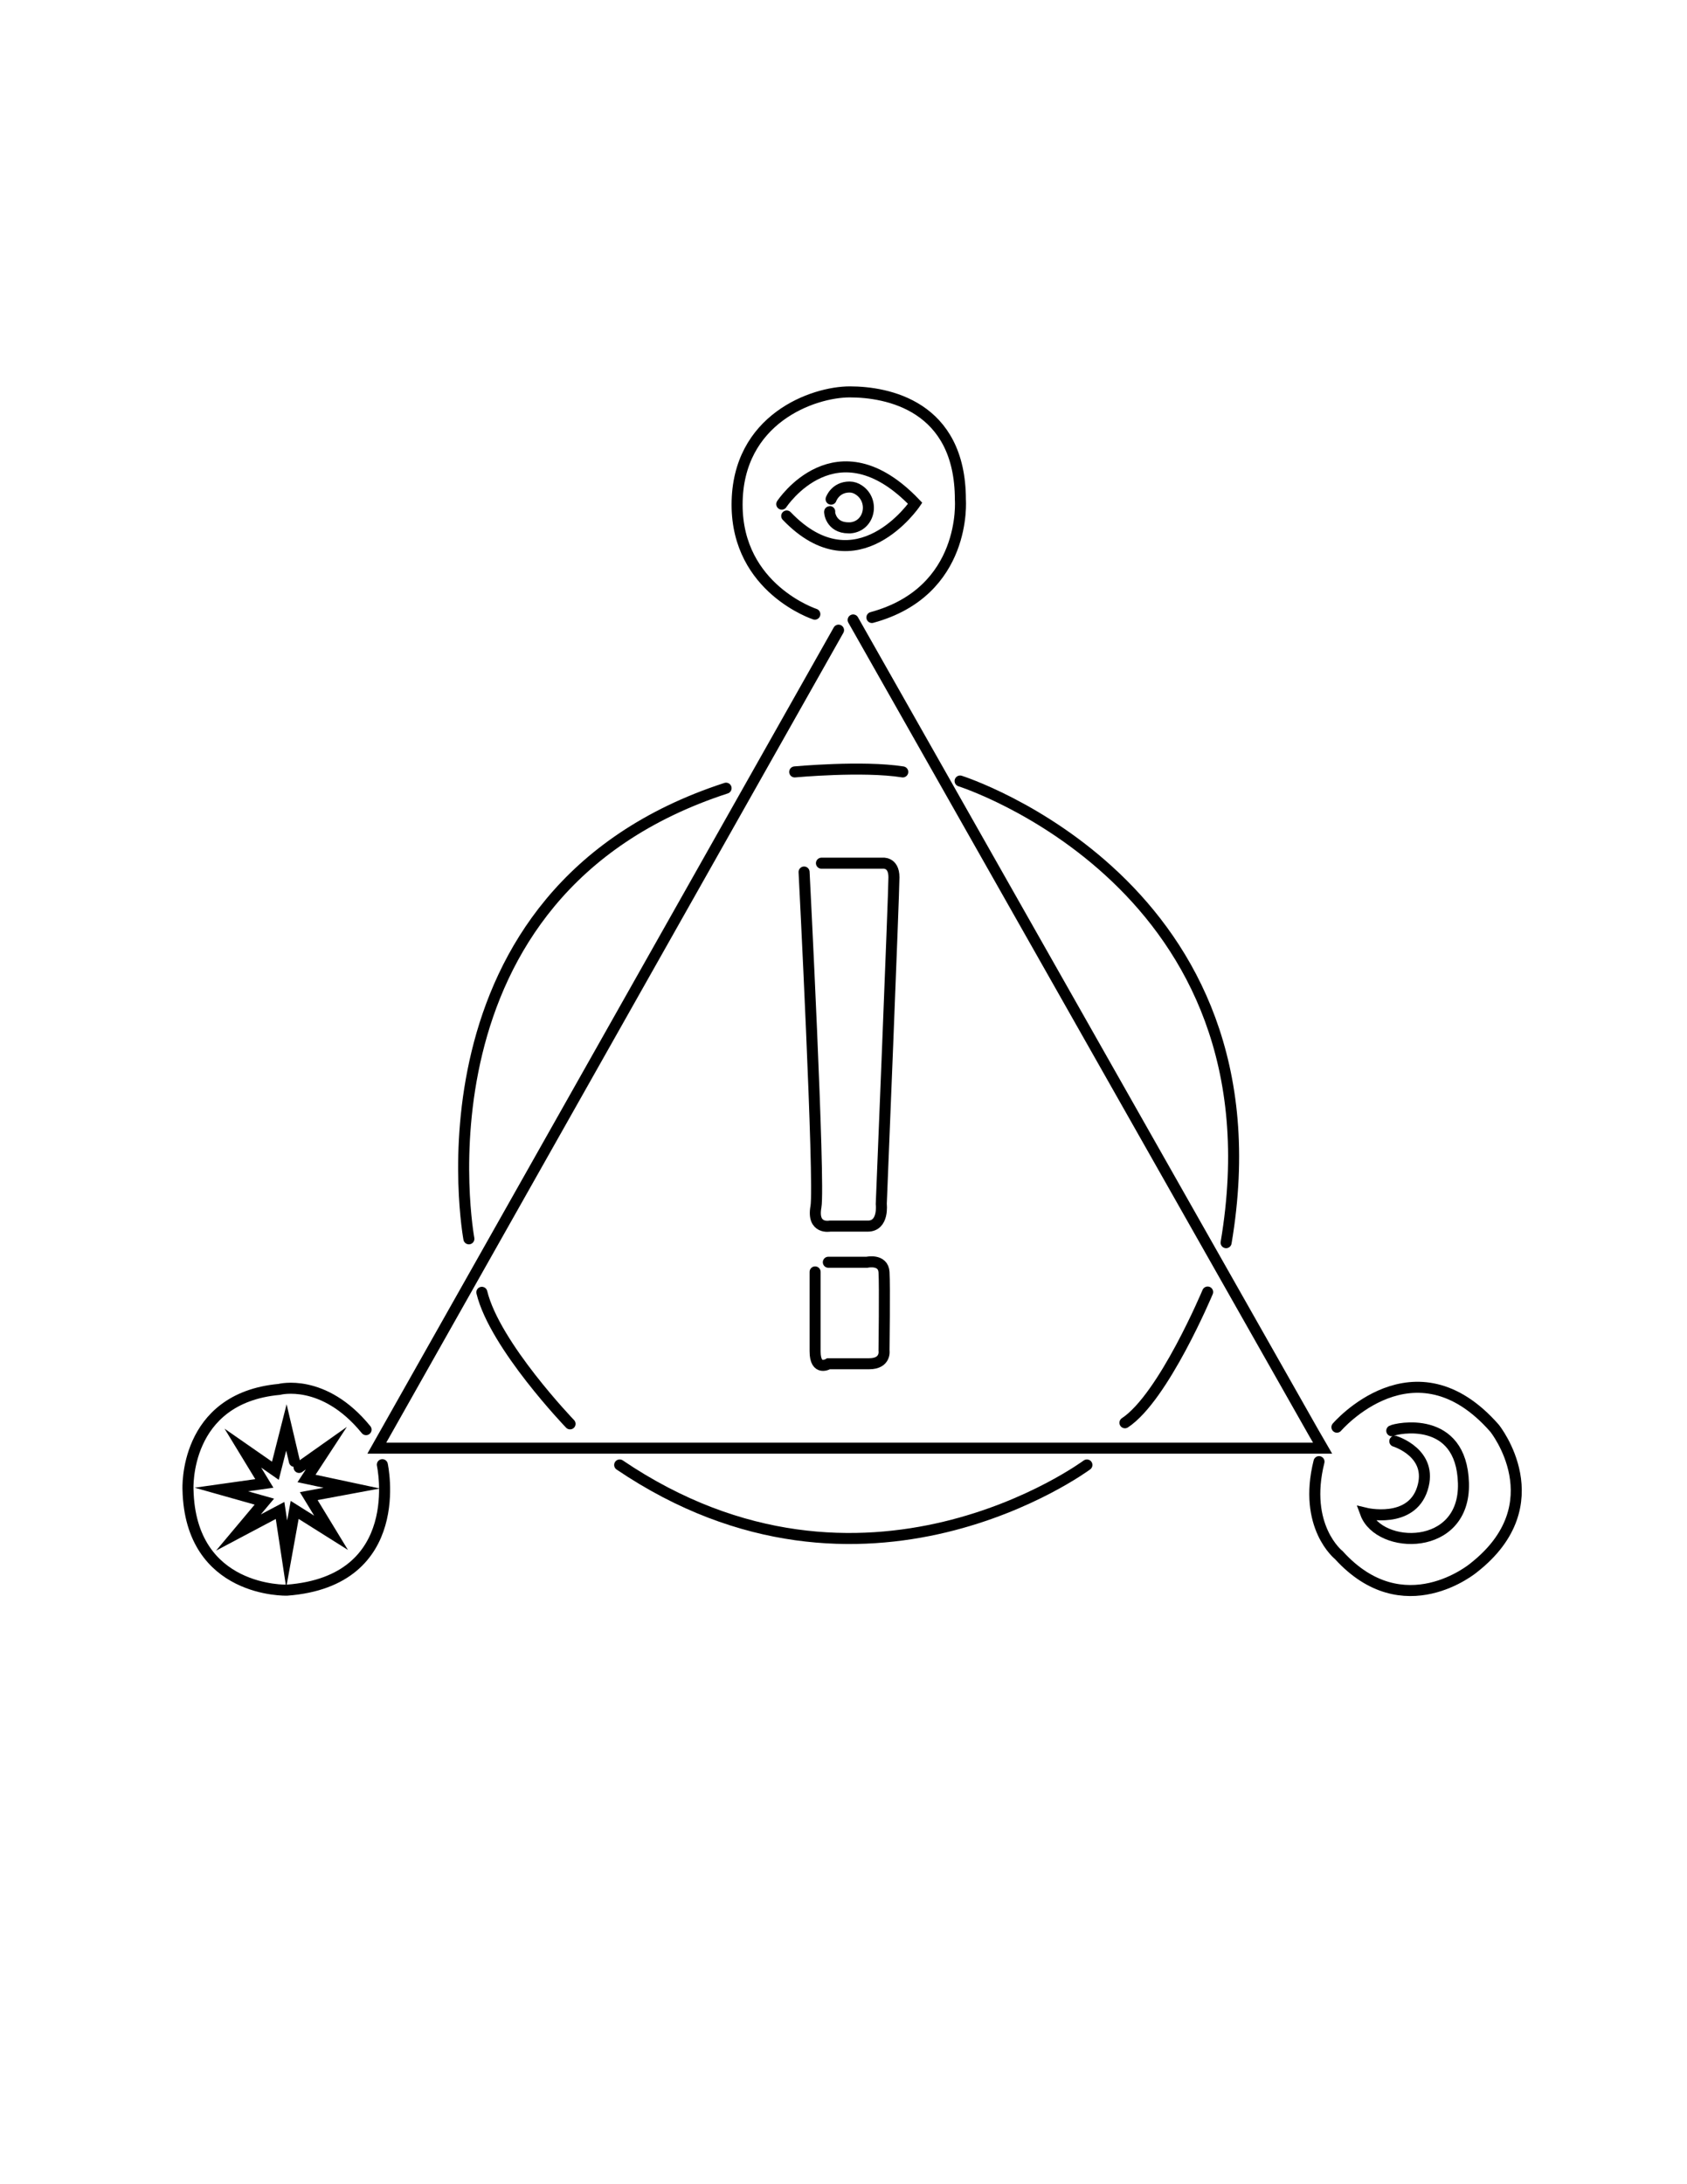 <?xml version="1.0" encoding="utf-8"?>
<!-- Generator: Adobe Illustrator 22.1.0, SVG Export Plug-In . SVG Version: 6.00 Build 0)  -->
<svg version="1.1" id="Layer_1" xmlns="http://www.w3.org/2000/svg" xmlns:xlink="http://www.w3.org/1999/xlink" x="0px" y="0px"
	 viewBox="0 0 612 792" style="enable-background:new 0 0 612 792;" xml:space="preserve">
<style type="text/css">
	.st0{fill:none;stroke:#000000;stroke-width:4;stroke-linecap:round;stroke-miterlimit:10;}
</style>
<polyline class="st0" points="309.5,224.8 476.5,519.4 479.8,525.1 136.7,525.1 304.2,228.5 "/>
<path class="st0" d="M138.7,531.1c0,0,9.3,42.2-34.6,45.5c0,0-35.1,1.1-35.9-36.5c0,0-1.7-33.1,33.1-36.3c0,0,16.1-4.3,31.5,14.6"/>
<path class="st0" d="M295.6,222.7c0,0-28.2-9.2-28.2-39.7c0-31.1,27.5-40.9,40.9-40.9c13.5,0,40.1,4.9,40.1,39.1
	c0,0,2.6,33.3-32.1,42.7"/>
<path class="st0" d="M348.3,283.2c0,0,118.5,37.5,96.5,167.4"/>
<path class="st0" d="M438.1,468.5c0,0-16,38.2-30,47.4"/>
<path class="st0" d="M394.3,531.2c0,0-80.8,60-169.5,0"/>
<path class="st0" d="M206.8,516.3c0,0-27.3-28.4-32-47.7"/>
<path class="st0" d="M170.1,449.2c0,0-23.3-125.5,93.3-163.4"/>
<path class="st0" d="M288.3,279.9c0,0,24.7-2.3,39.2,0"/>
<path class="st0" d="M283.6,182.8c0,0,19.8-30.2,48.4-0.3c0,0-21.1,31.2-46.6,4.6"/>
<path class="st0" d="M301.5,181c0,0,1.5-4.4,6.7-4.4c1.2,0,2.4,0.4,3.4,1.1c5.8,3.9,3.9,13.1-3.1,13.7c-0.2,0-0.4,0-0.7,0
	c-6.5,0-7-5.9-6.8-5.9"/>
<path class="st0" d="M298,313l22.1,0c0,0,4.2-0.6,4.2,5.1c0,5.8-4.6,118.5-4.6,118.5s1,8-4.9,8c-5.9,0-13.7,0-13.7,0s-6.6,1.3-5.1-7
	c1.5-8.3-4.3-121.4-4.3-121.4"/>
<path class="st0" d="M300.5,457.7h14c0,0,5.9-1.3,6.2,3.6s0,28.4,0,28.4s0.8,4.8-5.4,4.8s-14.7,0-14.7,0s-4.9,3-4.9-4.5
	c0-7.5,0-7.5,0-7.5l0-21.3"/>
<path class="st0" d="M504.9,518.8c1.6-0.9,25.3-6,26,19c0.7,25-30.6,24.2-35.5,10.9c0,0,16.5,4,20.6-8.9c4.1-12.9-10-17.2-10-17.2"
	/>
<polyline class="st0" points="108.5,532.1 118.4,525.1 111.2,536.1 127.6,539.6 112,542.5 120.1,555.8 106.9,547.5 104,563.5 
	101.6,547.7 86.5,555.7 95.9,544.5 80.3,540.1 95.9,537.9 88.1,525.1 99.9,533.3 103.9,517.6 106.8,529.9 "/>
<path class="st0" d="M485,517.5c0,0,28.1-32.8,57.2,0.4c0,0,22,27.4-7.6,50.6c0,0-25.4,21.3-48.9-4.6c0,0-13.1-10.3-7.2-33.9"/>
</svg>

